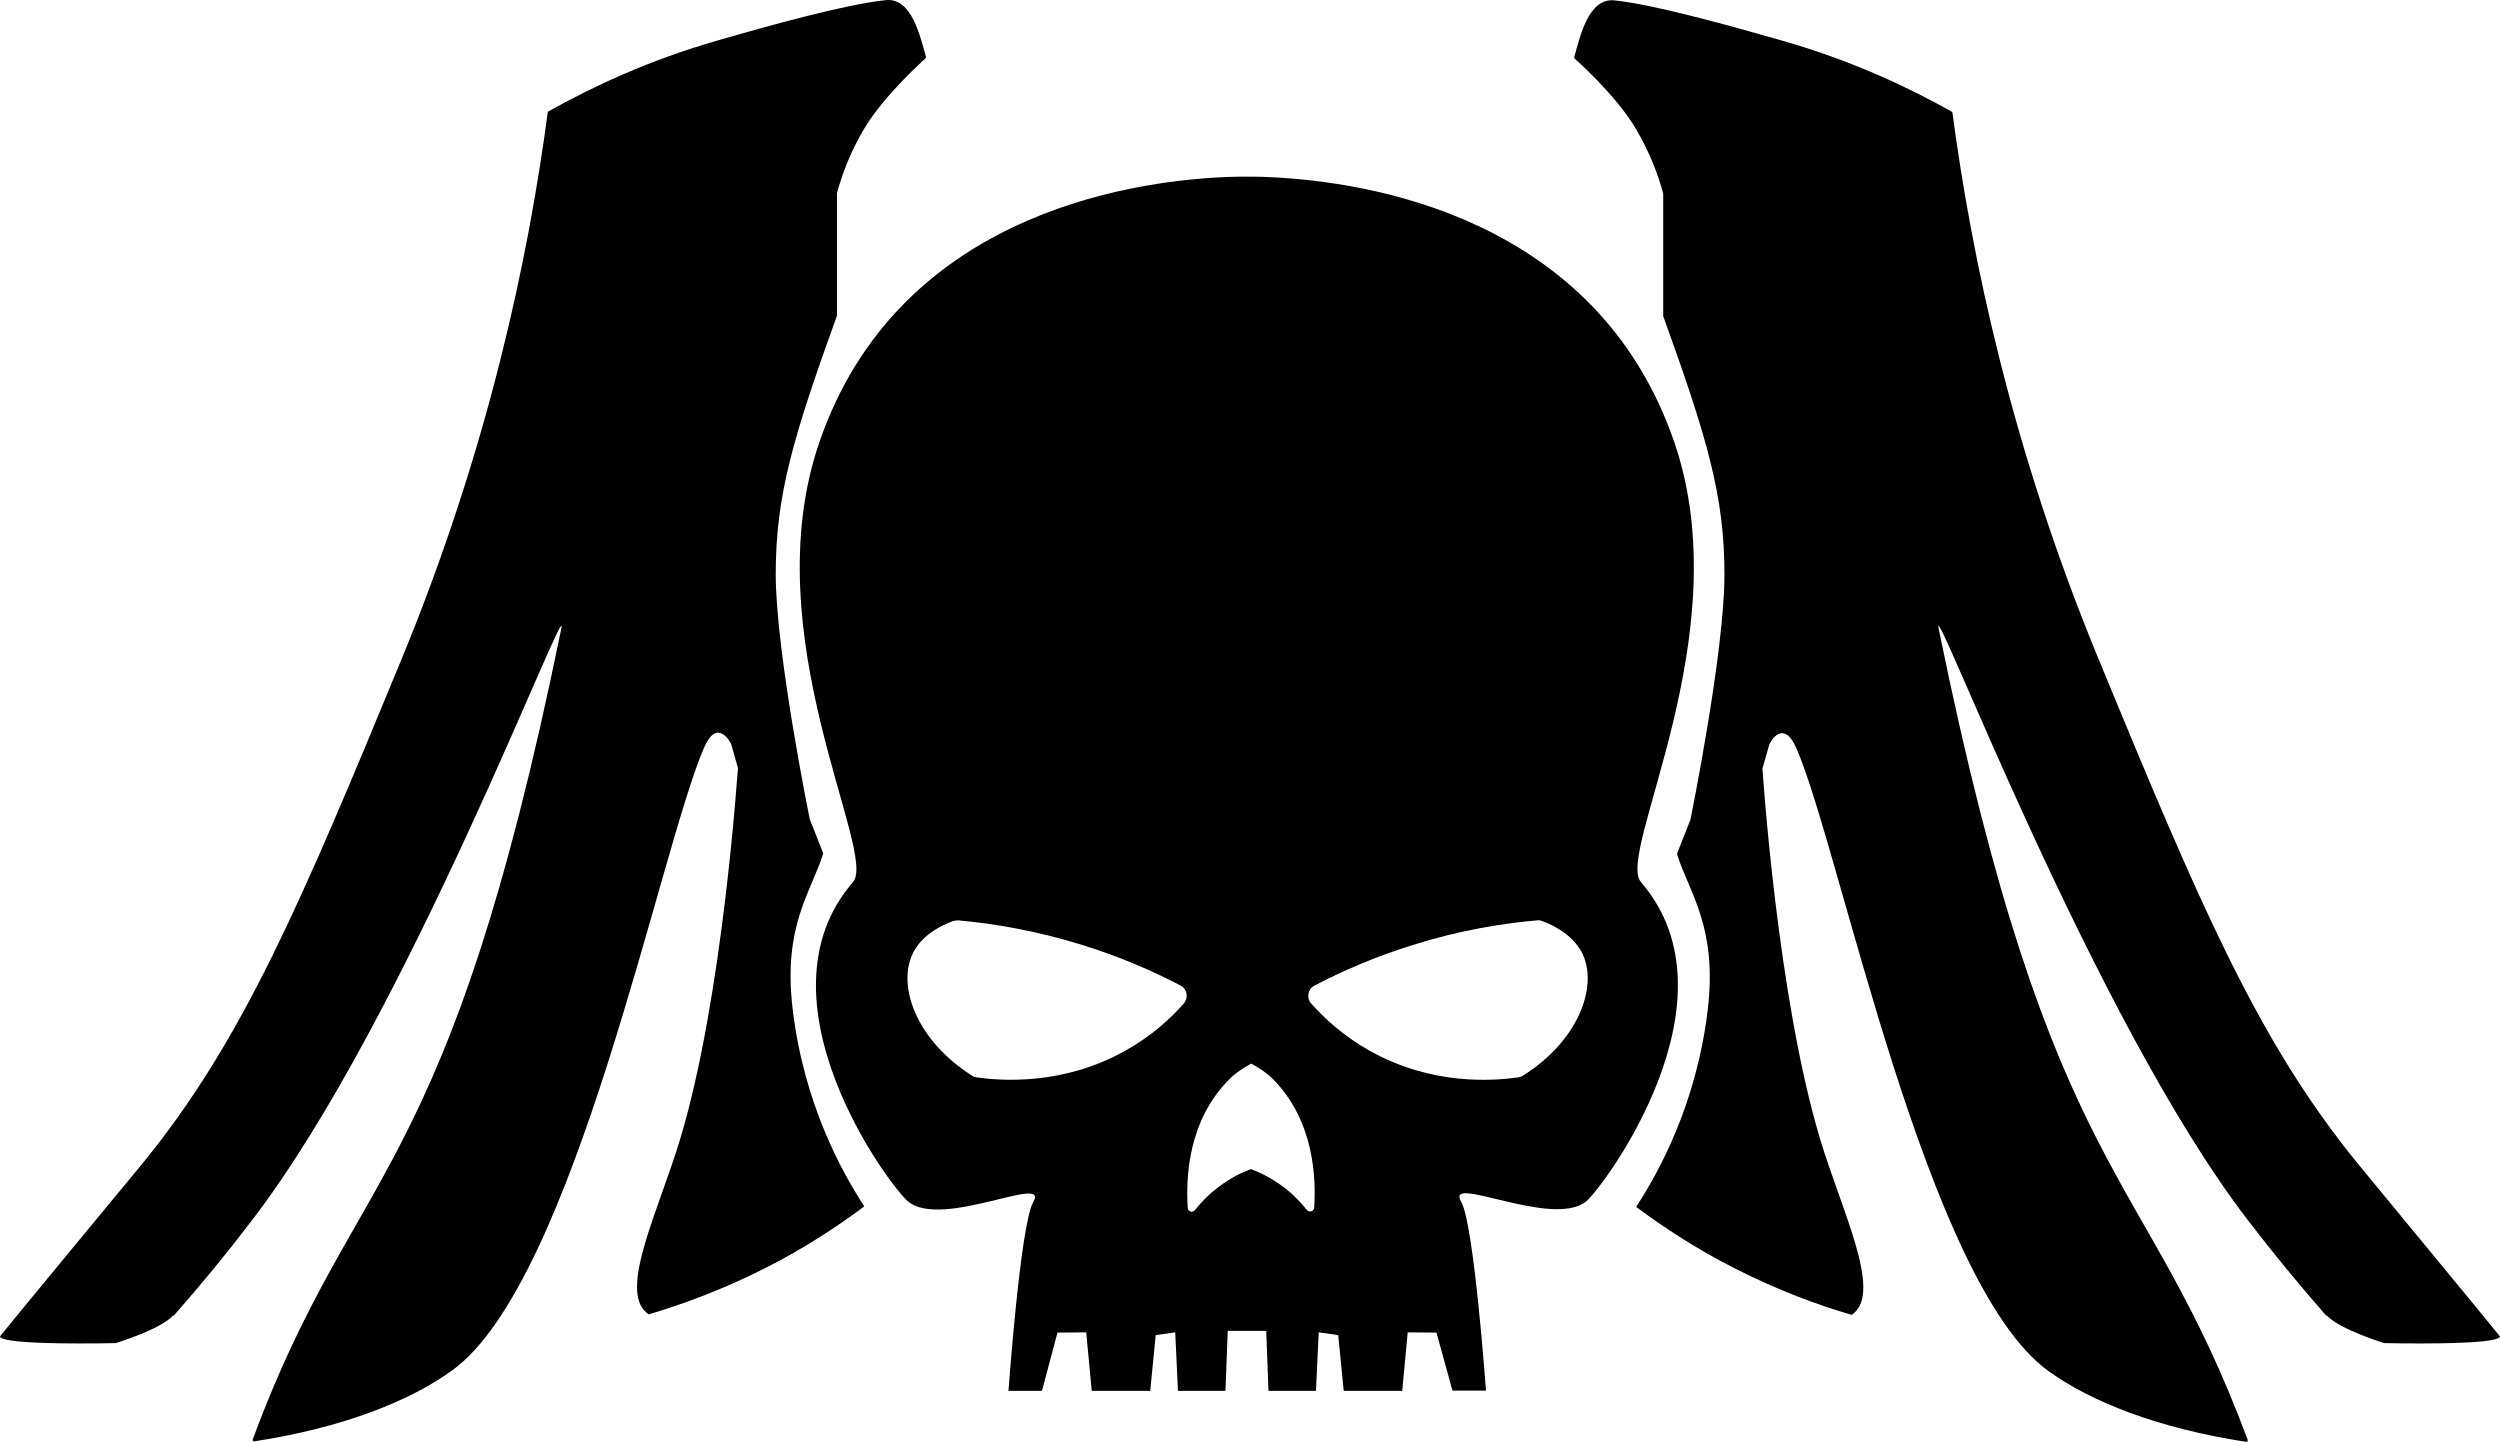 <?xml version="1.0" encoding="UTF-8" standalone="no"?>
<!-- Generator: Adobe Illustrator 22.1.0, SVG Export Plug-In . SVG Version: 6.00 Build 0)  -->

<svg
   xmlns:dc="http://purl.org/dc/elements/1.1/"
   xmlns:cc="http://creativecommons.org/ns#"
   xmlns:rdf="http://www.w3.org/1999/02/22-rdf-syntax-ns#"
   xmlns:svg="http://www.w3.org/2000/svg"
   xmlns="http://www.w3.org/2000/svg"
   xmlns:sodipodi="http://sodipodi.sourceforge.net/DTD/sodipodi-0.dtd"
   xmlns:inkscape="http://www.inkscape.org/namespaces/inkscape"
   version="1.1"
   id="Layer_3"
   x="0px"
   y="0px"
   viewBox="0 0 1387.041 800"
   xml:space="preserve"
   sodipodi:docname="Angels of Redemption [Imperium, Adeptus Astartes, Space Marines, Dark Angels, Chapter].svg"
   width="1387.041"
   height="800"
   inkscape:version="0.92.3 (2405546, 2018-03-11)"><defs
   id="defs13" /><sodipodi:namedview
   pagecolor="#ffffff"
   bordercolor="#666666"
   borderopacity="1"
   objecttolerance="10"
   gridtolerance="10"
   guidetolerance="10"
   inkscape:pageopacity="0"
   inkscape:pageshadow="2"
   inkscape:window-width="1920"
   inkscape:window-height="1017"
   id="namedview11"
   showgrid="false"
   inkscape:pagecheckerboard="true"
   fit-margin-top="0"
   fit-margin-left="0"
   fit-margin-right="0"
   fit-margin-bottom="0"
   inkscape:zoom="0.284"
   inkscape:cx="61.619718"
   inkscape:cy="288.46296"
   inkscape:window-x="-8"
   inkscape:window-y="-8"
   inkscape:window-maximized="1"
   inkscape:current-layer="Layer_3" />
<g
   id="g8"
   transform="matrix(1.387,0,0,1.387,0,0.076)">
	<path
   d="M 656.4,352.8 C 646.2,341 696.1,254 669.8,177 638.9,86.7 547.5,72.6 507.9,70.8 c 0,0 -3.4,-0.2 -9.1,-0.2 -0.1,0 -0.1,0 -0.1,0 0,0 -0.1,0 -0.1,0 -5.8,0 -9.1,0.2 -9.1,0.2 -39.5,1.8 -130.9,16 -161.8,106.2 -26.4,77 23.6,164.1 13.5,175.8 -40.7,47 14.6,121.7 22.1,127.8 13.6,11.1 56.8,-11.4 50,0.2 -5.1,8.8 -9.9,75.5 -9.9,75.5 h 13.4 l 6.2,-23.3 11.5,-0.1 2.2,23.4 h 23.4 l 2.2,-22.3 7.8,-1.1 1.1,23.4 h 19 l 0.9,-24 h 15.4 l 0.9,24 h 19 l 1.1,-23.4 7.8,1.1 2.2,22.3 h 23.4 l 2.2,-23.4 11.5,0.1 6.4,23.2 h 13.4 c 0,0 -4.8,-66.7 -9.9,-75.5 -6.8,-11.6 36.4,10.8 50,-0.2 7.3,-6.2 62.5,-80.7 21.9,-127.7 z m -182.9,48.6 c -5.3,6 -12.9,13 -23.3,18.8 -24.9,14 -49.6,12.1 -59.6,10.7 -0.7,-0.1 -1.3,-0.3 -1.8,-0.7 -21.8,-13.8 -30.1,-35.4 -23.7,-48.8 1,-2.1 4.6,-8.8 16.1,-13 0.7,-0.2 1.3,-0.3 2,-0.3 13.8,1.2 30.9,4 49.9,9.9 15.4,4.8 28.5,10.6 39.2,16.2 2.6,1.4 3.2,4.9 1.2,7.2 z m 52.2,81.6 c -0.1,1.5 -2,2.1 -2.9,1 -2.4,-3 -5.6,-6.5 -9.9,-9.6 -4.6,-3.4 -9,-5.5 -12.5,-6.8 -3.4,1.2 -7.9,3.4 -12.5,6.8 -4.3,3.2 -7.6,6.6 -9.9,9.6 -1,1.2 -2.9,0.6 -2.9,-1 -0.7,-11.4 -0.2,-34.7 16.9,-51.6 2.2,-2.2 5.1,-4.1 8.5,-6 3.3,1.8 6.2,3.7 8.5,6 16.9,16.9 17.4,40.2 16.7,51.6 z m 83.5,-52.8 c -0.6,0.4 -1.2,0.6 -1.8,0.7 -10,1.4 -34.6,3.4 -59.6,-10.7 -10.4,-5.8 -18,-12.9 -23.3,-18.8 -2,-2.3 -1.4,-5.8 1.3,-7.2 10.7,-5.6 23.8,-11.4 39.2,-16.2 19,-6 36.2,-8.7 49.9,-9.9 0.7,-0.1 1.3,0 2,0.3 11.4,4.2 15.1,11 16.1,13 6.4,13.5 -1.9,35.1 -23.8,48.8 z"
   id="path2"
   inkscape:connector-curvature="0" />
	<path
   d="m 329.3,341.3 c 0,0 -5.4,-13.6 -5.4,-13.7 0,0 -13.6,-66.7 -13.6,-98 0,-31.3 6.8,-54.4 24.5,-103.4 0,0 0,0 0,0 V 77.4 c 0,-0.1 0,-0.1 0,-0.2 1.9,-7 5.1,-16.1 10.9,-25.8 8.1,-13.6 24.5,-28.1 24.5,-28.1 l 0.2,-0.6 C 368.1,14.7 364.8,-1.1 354.3,0 338,1.7 307.2,10.3 287.2,16.1 c -28,8 -50.7,18.8 -67.8,28.4 -0.2,0.1 -0.3,0.2 -0.3,0.4 -7.7,58.1 -23.7,134.4 -58.5,218.8 -40,96.9 -63.3,152.2 -103.4,201.4 -0.1,0.1 -57.2,69.2 -57.2,69.4 0.1,3.8 46.3,2.7 46.3,2.7 0,0 17.7,-5.4 22.8,-10.9 0.1,-0.1 0.4,0 0.5,-0.2 10.5,-11.9 20.9,-24.5 31.1,-37.9 62,-80.7 127.3,-254.1 123.8,-236.7 -45.5,223.3 -82.2,213.1 -123.4,324.2 -0.2,0.4 0.2,0.9 0.6,0.8 35.2,-5.4 62.1,-16 79.2,-28.4 49,-35.4 83,-208.2 100.7,-249 5.5,-12.8 11,-1.4 10.9,-1.4 0,0 2.7,9.5 2.7,9.5 -0.2,1 -5.9,91.1 -23.1,148.3 -8.6,28.6 -24.7,60.4 -13.4,69.6 0.3,0.3 0.6,0.5 0.8,0.6 13.5,-4 29.4,-9.8 46.6,-18.5 15.6,-7.9 28.6,-16.5 39.1,-24.3 0,0 0.2,-0.1 0.3,-0.2 0.1,-0.1 0.1,-0.2 0.1,-0.4 -9,-13.8 -24,-41 -28.5,-78.5 -4.1,-33.6 7.5,-47.1 12.2,-62.5 z"
   id="path4"
   inkscape:connector-curvature="0" />
	<path
   d="M 942.9,465.1 C 902.8,415.9 879.5,360.6 839.5,263.7 804.7,179.4 788.7,103 781,45 781,44.8 780.9,44.7 780.7,44.6 763.6,35 740.9,24.2 712.9,16.2 692.9,10.5 662.1,1.8 645.8,0.1 635.3,-1 632,14.8 629.7,22.8 l 0.2,0.6 c 0,0 16.5,14.5 24.5,28.1 5.7,9.7 9,18.8 10.9,25.8 0,0.1 0,0.1 0,0.2 v 48.9 c 0,0 0,0 0,0 17.7,49 24.5,72.1 24.5,103.4 0,31.3 -13.6,97.9 -13.6,98 0,0 -5.4,13.6 -5.4,13.7 4.7,15.3 16.3,28.9 12.3,62.5 -4.5,37.5 -19.5,64.7 -28.5,78.5 0,0.1 0,0.2 0.1,0.4 0.1,0.2 0.2,0.2 0.3,0.2 10.5,7.8 23.5,16.4 39.1,24.3 17.2,8.7 33.1,14.6 46.6,18.5 0.2,-0.1 0.5,-0.3 0.8,-0.6 11.2,-9.3 -4.8,-41.1 -13.4,-69.6 -17.2,-57.2 -23,-147.3 -23.1,-148.3 0,0 2.7,-9.5 2.7,-9.5 -0.2,0 5.3,-11.4 10.9,1.4 17.7,40.8 51.7,213.6 100.7,249 17.1,12.4 44,23 79.2,28.4 0.4,0.1 0.8,-0.4 0.6,-0.8 C 857.7,464.6 821,474.8 775.5,251.5 c -3.5,-17.3 61.8,156.1 123.8,236.7 10.2,13.3 20.6,25.9 31.1,37.9 0.1,0.1 0.4,0.1 0.5,0.2 5.2,5.5 22.8,10.9 22.8,10.9 0,0 46.2,1.1 46.3,-2.7 0,-0.2 -57.1,-69.3 -57.1,-69.4 z"
   id="path6"
   inkscape:connector-curvature="0" />
</g>
</svg>